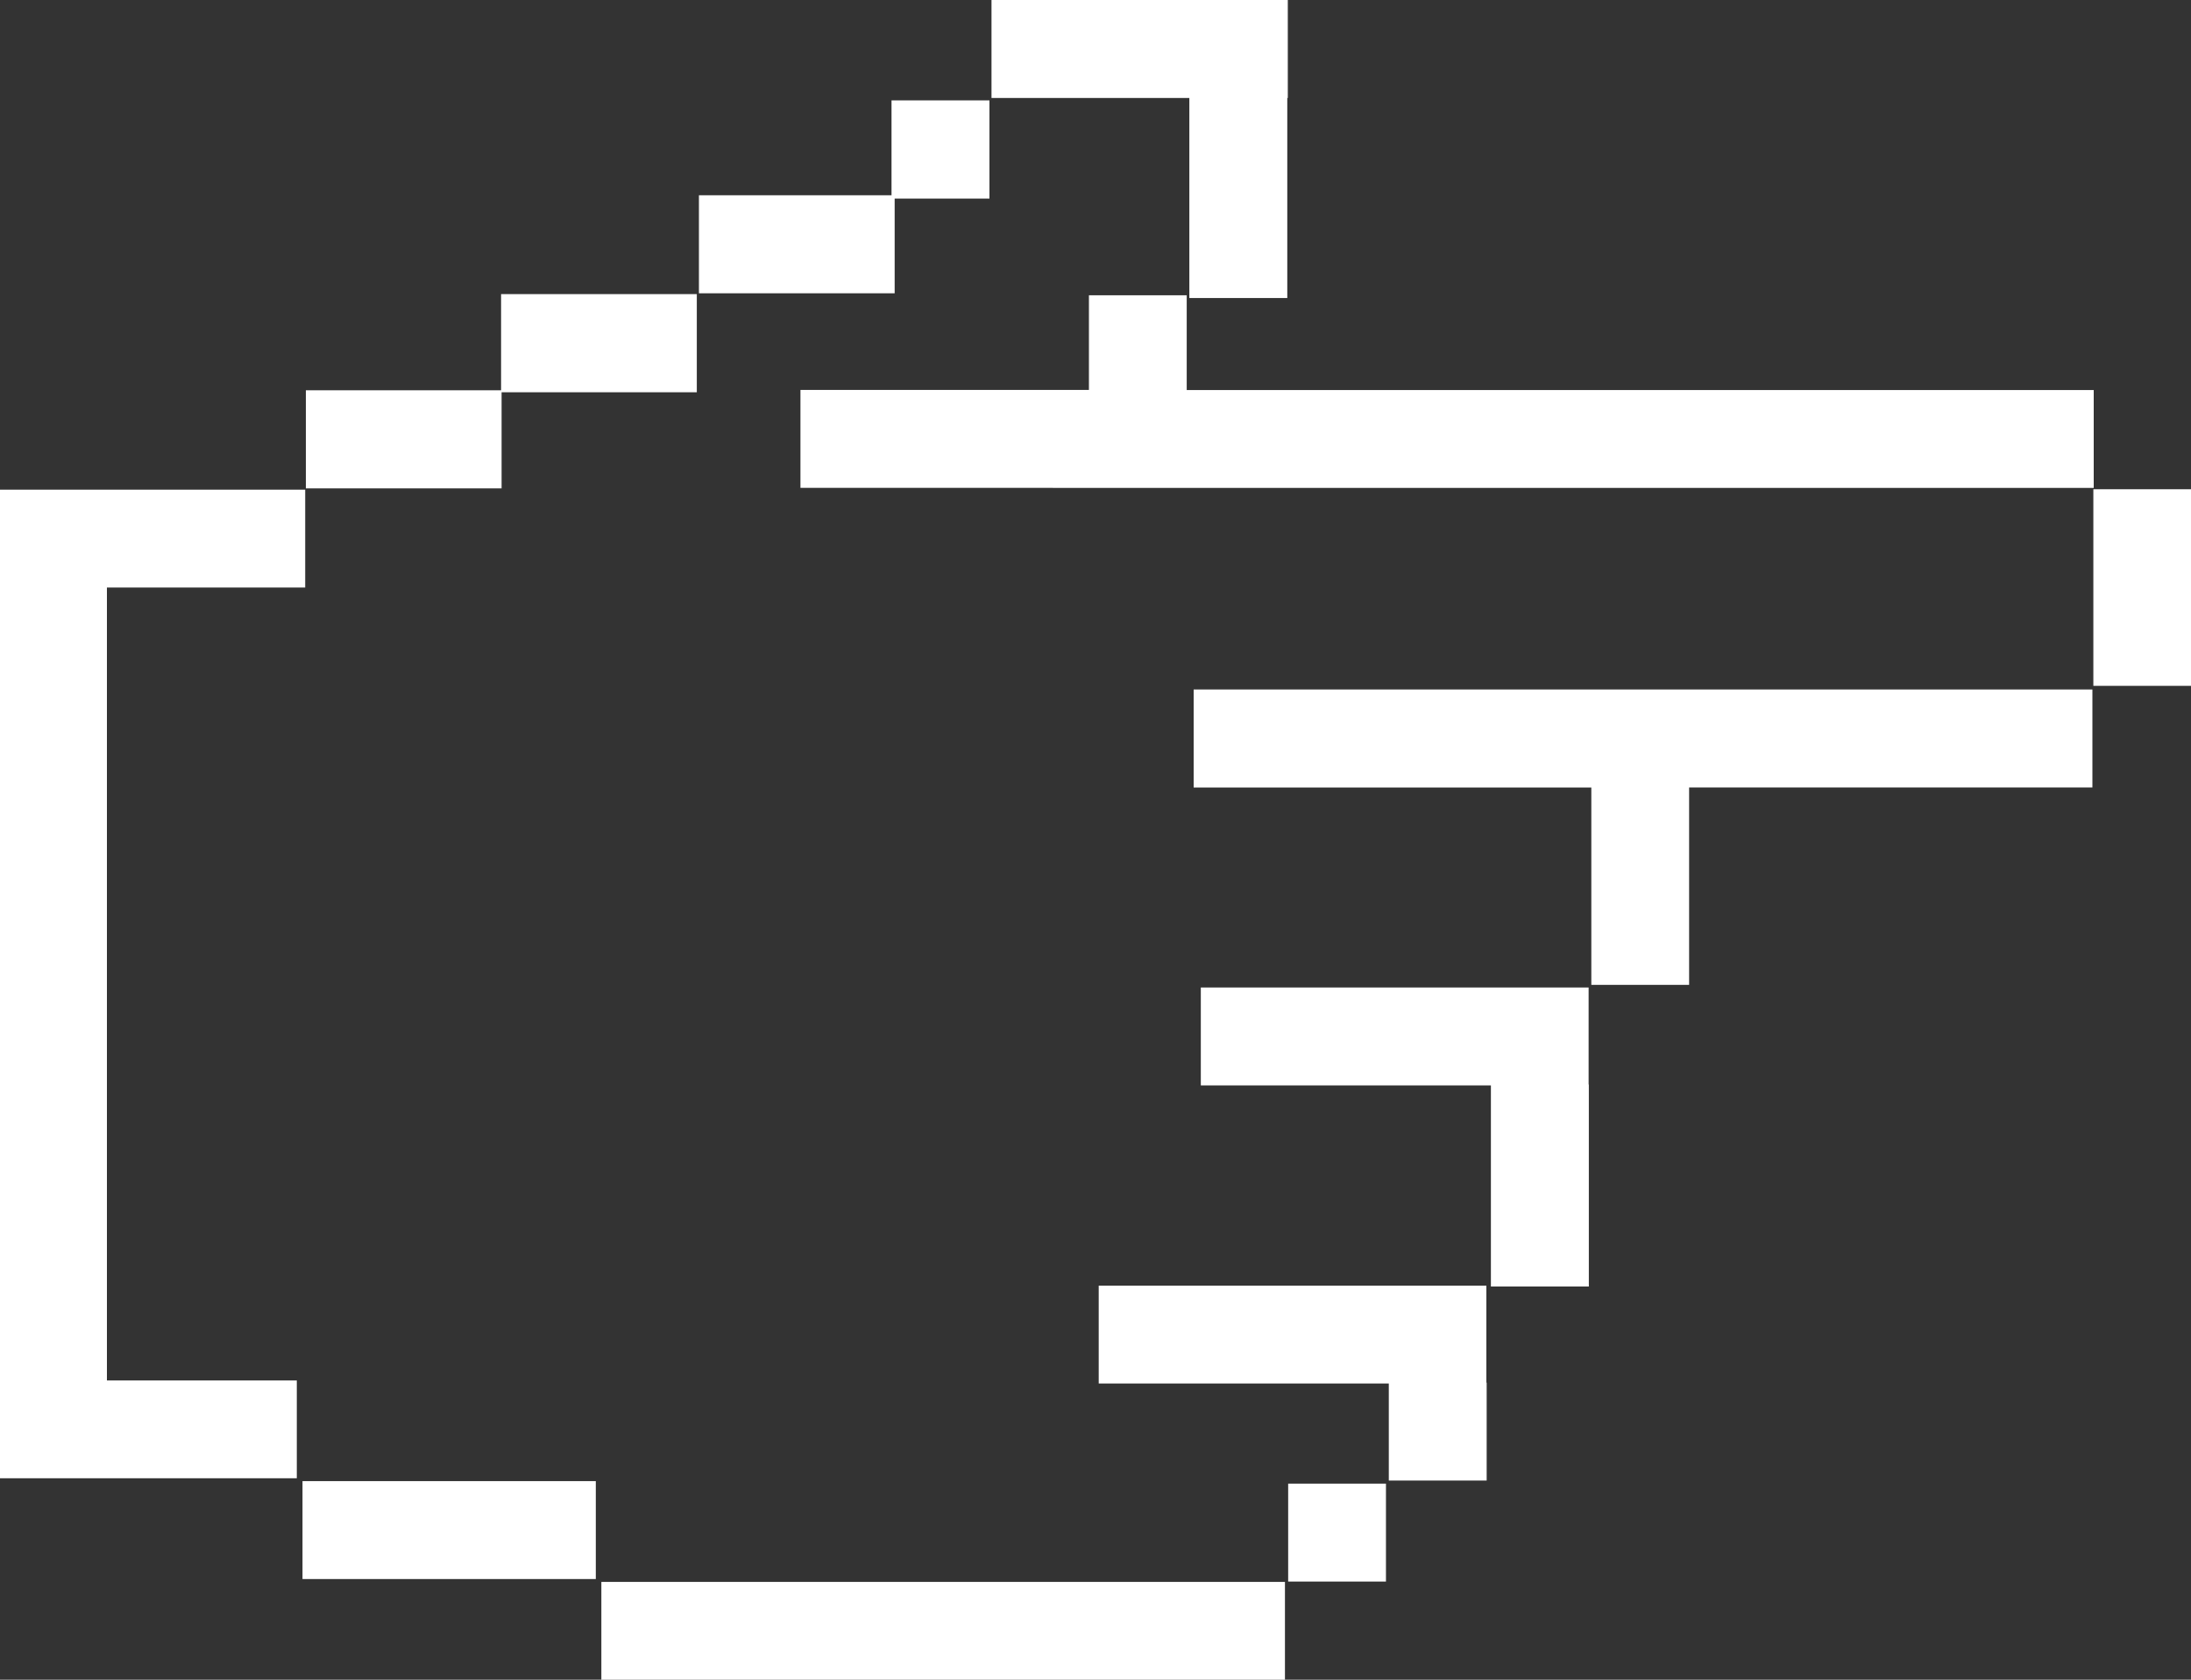 <?xml version="1.0" encoding="UTF-8"?>
<svg width="30px" height="23px" viewBox="0 0 30 23" version="1.1" xmlns="http://www.w3.org/2000/svg" xmlns:xlink="http://www.w3.org/1999/xlink">
    <rect x="0" y="0" width="30" height="23" fill="#333333" stroke="none"/>
    <!-- Generator: Sketch 52.3 (67297) - http://www.bohemiancoding.com/sketch -->
    <title>14160</title>
    <desc>Created with Sketch.</desc>
    <g id="Page-1" stroke="none" stroke-width="1" fill="none" fill-rule="evenodd">
        <g id="14160" transform="translate(15, 11.5) scale(-1, 1) translate(-15, -11.5) " fill="#FFFFFF" fill-rule="nonzero">
            <path d="M17.75,2.719 L16.452,2.719 L16.452,1.374 L17.793,1.374 L17.793,2.674 L19.089,2.674 L20.43,2.674 L20.43,4.016 L19.089,4.016 L17.75,4.016 L17.75,2.719 Z M11.023,21.656 L12.362,21.656 L12.362,20.315 L11.023,20.315 L11.023,21.656 Z M-1.11022302e-16,9.391 L1.337,9.391 L1.337,6.699 L-1.11022302e-16,6.699 L-1.11022302e-16,9.391 Z M23.132,6.687 L24.473,6.687 L25.812,6.687 L25.812,5.344 L24.473,5.344 L23.139,5.344 L23.139,4.027 L21.8,4.027 L20.459,4.027 L20.459,5.371 L21.8,5.371 L23.132,5.371 C23.132,5.371 23.132,6.687 23.132,6.687 Z M28.574,6.705 L28.536,6.705 L27.199,6.705 L25.821,6.705 L25.821,8.045 L27.199,8.045 L28.536,8.045 L28.536,18.902 L27.277,18.902 L25.936,18.902 L25.936,20.242 L27.277,20.242 L28.536,20.242 L28.618,20.242 L30,20.242 L30,6.705 L28.574,6.705 Z M21.842,20.281 L21.842,21.622 L23.851,21.622 L25.858,21.622 L25.858,20.281 L23.851,20.281 L21.842,20.281 Z M14.956,18.944 L14.956,17.604 L12.303,17.604 L9.648,17.604 L9.648,18.932 L9.644,18.932 L9.644,20.273 L10.984,20.273 L10.984,18.944 L12.303,18.944 C12.303,18.943 14.956,18.943 14.956,18.944 Z M13.558,14.862 L13.558,13.522 L10.902,13.522 L8.248,13.522 L8.248,14.85 L8.245,14.85 L8.245,17.616 L9.586,17.616 L9.586,14.862 L10.902,14.862 L13.558,14.862 Z M13.656,10.783 L13.656,9.441 L9.527,9.441 L7.084,9.441 L6.874,9.441 L1.35,9.441 L1.35,10.782 L6.872,10.782 L6.872,13.486 L8.211,13.486 L8.211,10.783 L9.527,10.783 L13.656,10.783 Z M12.374,4.081 L13.715,4.081 L13.715,1.342 L14.394,1.342 L16.424,1.342 L16.424,0 L14.394,0 L12.367,0 L12.367,1.342 L12.374,1.342 C12.374,1.342 12.374,4.081 12.374,4.081 Z M12.406,21.661 L12.406,23 L17.086,23 L21.766,23 L21.766,21.661 L17.086,21.661 L12.406,21.661 Z M19.04,6.68 L19.04,5.339 L15.09,5.339 L15.09,4.043 L13.751,4.043 L13.751,5.341 L10.188,5.341 L1.332,5.341 L1.332,6.681 L10.188,6.681 C10.188,6.68 19.04,6.68 19.04,6.68 Z" id="Shape"></path>
        </g>
    </g>
</svg>